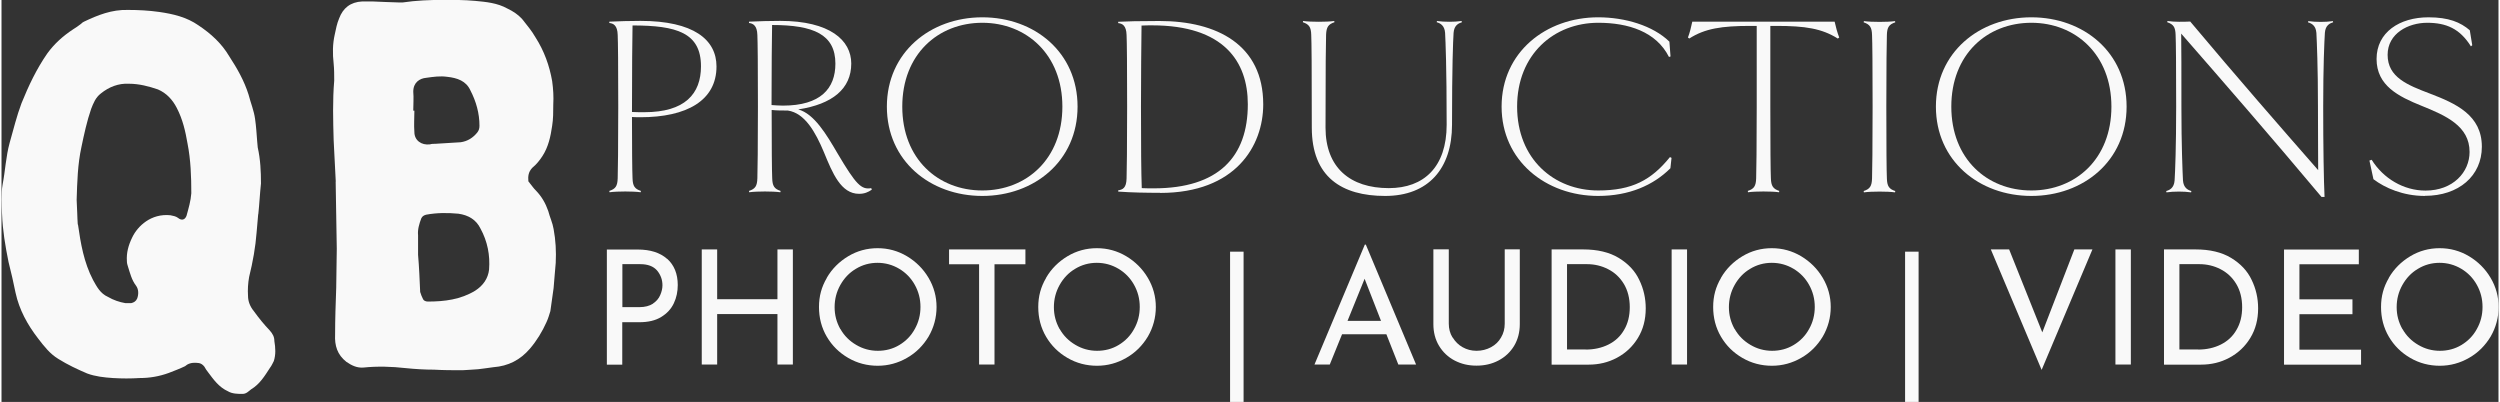 <?xml version="1.0" encoding="UTF-8"?><svg id="Layer_1" xmlns="http://www.w3.org/2000/svg" width="3.11in" height=".5in" viewBox="0 0 223.65 36"><rect x="0" y="0" width="223.65" height="36" fill="#333333" stroke="none"/><defs><style>.cls-1{fill:#f9f9f9;}</style></defs><path class="cls-1" d="M22.99,19.19c-.05.51-.1,1.06-.14,1.61-.1,1.33-.34,2.67-.67,4-.1.55-.14,1.15-.1,1.7,0,.5.19.97.53,1.38.43.6.92,1.2,1.4,1.7.29.32.43.6.43.97.1.6.14,1.2-.05,1.79-.1.18-.19.41-.34.6-.48.74-.92,1.47-1.69,1.93-.24.18-.43.41-.77.41-.43,0-.91,0-1.3-.23-.82-.37-1.3-1.06-1.78-1.7-.14-.18-.24-.32-.34-.51-.14-.18-.29-.28-.48-.32-.38-.05-.72-.05-1.06.14-.05.05-.14.09-.19.14-.48.23-.96.41-1.45.6-.87.32-1.74.46-2.6.46-.82.05-1.59.05-2.41,0-.77-.05-1.59-.14-2.31-.41-.87-.37-1.74-.78-2.56-1.29-.77-.46-1.3-1.15-1.83-1.84-.96-1.24-1.69-2.58-2.02-4.09-.19-.92-.39-1.84-.63-2.76-.29-1.43-.53-2.85-.58-4.28-.05-.92-.1-1.79.05-2.67.24-1.24.29-2.49.63-3.73.34-1.2.63-2.39,1.06-3.54.63-1.56,1.35-3.08,2.31-4.46.63-.87,1.4-1.56,2.31-2.16.24-.14.48-.32.72-.5.1-.09.14-.14.24-.18,1.25-.6,2.51-1.1,3.95-1.06.96,0,1.88.05,2.8.18,1.25.18,2.46.46,3.52,1.2,1.11.74,2.07,1.61,2.75,2.76.72,1.1,1.35,2.21,1.74,3.45.19.74.48,1.43.58,2.16.1.69.14,1.38.19,2.02,0,.18.05.37.05.55.24,1.06.29,2.16.29,3.22-.1.92-.14,1.84-.24,2.76ZM6.85,20.11c.24,1.7.53,3.4,1.35,4.97.34.6.63,1.2,1.35,1.52.48.28,1.01.46,1.54.55h.53c.24-.05.43-.18.53-.41.14-.37.14-.83-.1-1.15-.39-.51-.53-1.1-.72-1.7-.05-.14-.1-.32-.1-.51-.05-.74.14-1.43.48-2.12.48-1.01,1.69-2.16,3.42-1.98.24.05.48.09.67.23.34.28.63.18.77-.18.19-.69.38-1.33.43-2.02,0-1.47-.05-2.99-.34-4.46-.19-1.1-.43-2.16-.96-3.18-.38-.74-.92-1.33-1.69-1.66-.82-.28-1.69-.51-2.6-.51-.92-.05-1.78.28-2.51.87-.48.37-.67.87-.87,1.38-.38,1.1-.63,2.26-.87,3.41-.34,1.56-.38,3.13-.43,4.74.05.74.05,1.52.1,2.21Z"/><path class="cls-1" d="M29.94,16.29c-.05-1.24-.14-2.48-.19-3.73-.05-1.79-.1-3.54.05-5.34,0-.51,0-1.01-.05-1.52-.1-.88-.1-1.75.1-2.62.1-.46.19-.97.39-1.43.34-.92,1.01-1.47,2.07-1.52h.92c.77.05,1.54.05,2.36.09h.34c1.21-.18,2.46-.23,3.66-.23.96,0,1.88,0,2.84.09.96.09,1.98.18,2.89.69.48.23.92.51,1.3.92.43.55.87,1.06,1.21,1.66.77,1.2,1.25,2.53,1.49,3.91.1.74.14,1.38.1,2.12,0,.6,0,1.29-.1,1.89-.14.97-.34,1.89-.87,2.71-.24.37-.53.74-.92,1.06-.34.37-.38.74-.34,1.2.05.05.1.14.14.18.19.23.34.46.53.64.53.55.87,1.15,1.11,1.84.14.55.39,1.06.48,1.61.19,1.01.24,2.02.19,3.04-.05.73-.14,1.47-.19,2.25-.1.69-.19,1.38-.29,2.07-.1.32-.19.64-.34.97-.39.87-.87,1.66-1.49,2.39-.87,1.01-1.93,1.56-3.28,1.66-.43.05-.92.14-1.35.18-.48.05-.96.05-1.4.09-.87,0-1.69,0-2.55-.05-.82,0-1.69-.05-2.56-.14-1.25-.14-2.51-.18-3.76-.05-.58.05-1.06-.18-1.54-.51-.82-.64-1.06-1.47-1.01-2.44,0-1.38.05-2.76.1-4.19,0-1.15.05-2.35.05-3.5-.05-2.03-.05-4-.1-6.03ZM36.98,9.94c0,.64-.05,1.24,0,1.89,0,.74.63,1.2,1.4,1.1.14-.05.34-.05.48-.05.77-.05,1.54-.09,2.27-.14.63-.09,1.11-.41,1.49-.88.14-.18.19-.37.19-.6,0-1.1-.29-2.16-.82-3.18-.38-.83-1.16-1.1-2.07-1.2-.63-.09-1.25,0-1.88.09-.58.05-1.16.41-1.16,1.24.05.55,0,1.15,0,1.7h.1ZM37.51,26.18c.05.18.14.41.24.6.05.14.24.23.43.23,1.5,0,2.94-.18,4.24-.97.72-.46,1.16-1.1,1.25-1.89.1-1.29-.14-2.53-.77-3.68-.38-.78-1.06-1.2-1.98-1.33-.96-.09-1.93-.09-2.89.09-.19.05-.34.14-.43.32-.19.51-.34,1.01-.29,1.52v1.75c.1,1.15.14,2.26.19,3.36Z"/><path class="cls-1" d="M57.22,10.5c-.24,0-.44,0-.75-.02,0,2.67.02,4.87.05,5.49.02.69.19.95.75,1.13l-.02.12c-.34-.05-.9-.07-1.38-.07s-1.07.02-1.41.07l-.02-.12c.56-.18.73-.44.75-1.13.02-.63.05-2.83.05-6.42s-.02-5.8-.05-6.42c-.02-.86-.39-1.04-.75-1.07v-.12c.82-.04,1.91-.07,2.79-.07,4.77,0,6.81,1.69,6.81,4.08,0,3.06-2.67,4.55-6.81,4.55ZM56.52,2.29c-.02,1.3-.05,3.66-.05,7.74.36.02.73.02,1.11.02,3.64,0,5.07-1.65,5.07-4.11,0-3.01-2.18-3.66-6.13-3.66Z"/><path class="cls-1" d="M77.95,16.99c-.34.23-.66.37-1.14.37-1.62,0-2.37-1.83-3.15-3.73-.75-1.79-1.7-3.5-3.23-3.73-.53,0-.99,0-1.45-.05,0,3.29.02,5.49.05,6.12.02.69.19.95.75,1.13l-.02.12c-.34-.05-.9-.07-1.38-.07s-1.07.02-1.41.07l-.02-.12c.56-.18.73-.44.75-1.13.02-.63.05-2.83.05-6.42s-.02-5.8-.05-6.42c-.02-.86-.41-1.04-.75-1.07v-.12c.82-.04,1.91-.07,2.79-.07,4.46,0,6.37,1.74,6.37,3.82,0,2.25-1.67,3.64-4.75,4.11,1.43.39,2.52,2.23,3.51,3.92,1.67,2.83,2.15,3.29,3.03,3.13l.05.14ZM68.98,9.41c.31.02.65.05,1.01.05,3.37,0,4.7-1.53,4.7-3.76,0-2.62-1.96-3.46-5.67-3.46-.02,1.37-.05,3.71-.05,7.17Z"/><path class="cls-1" d="M87.85,17.55c-4.68,0-8.55-3.15-8.55-8s3.88-8,8.55-8,8.53,3.13,8.53,8-3.88,8-8.53,8ZM87.85,2.04c-3.97,0-7.17,2.83-7.17,7.51s3.2,7.51,7.17,7.51,7.17-2.83,7.17-7.51-3.23-7.51-7.17-7.51Z"/><path class="cls-1" d="M103.78,17.27c-1.23,0-2.52-.02-3.76-.11v-.11c.41-.07.73-.21.75-1.07.02-.63.05-2.83.05-6.42s-.02-5.8-.05-6.42c-.02-.86-.39-1.04-.75-1.07v-.12c.83-.04,1.77-.07,3.69-.07,5.16,0,9.3,2.13,9.3,7.47,0,3.71-2.47,7.93-9.23,7.93ZM103.05,2.27c-.32,0-.58,0-.94.02-.02,1.74-.05,4.43-.05,7.26,0,3.78.02,5.8.07,7.3.34.02.7.02,1.07.02,5.82,0,8.43-2.83,8.43-7.53,0-3.83-2.15-7.07-8.58-7.07Z"/><path class="cls-1" d="M130.81,1.99c-.32.1-.7.28-.75.95-.05.81-.14,2.99-.14,8.23,0,3.92-2.11,6.38-5.99,6.38s-6.57-1.69-6.57-6.12c0-5.48-.02-7.68-.05-8.3-.02-.7-.19-.95-.75-1.14l.02-.11c.34.05.92.07,1.41.07s1.04-.02,1.38-.07l.02.11c-.56.19-.72.44-.75,1.12-.02.65-.05,2.85-.05,8.32,0,3.59,2.21,5.42,5.67,5.42,3.15,0,5.18-1.9,5.18-5.68,0-5.24-.1-7.42-.14-8.23-.05-.67-.44-.86-.75-.95l.02-.11c.34.05.73.07,1.12.07.36,0,.75-.02,1.09-.07l.02.11Z"/><path class="cls-1" d="M134.36,9.55c0-4.87,3.97-8,8.65-8,2.4,0,4.9.74,6.38,2.18l.1,1.33-.14.04c-1.14-2.27-3.66-3.06-6.33-3.06-3.97,0-7.27,2.83-7.27,7.51s3.29,7.51,7.27,7.51c3.03,0,4.75-.93,6.42-2.99l.14.07-.1.93c-1.53,1.53-3.71,2.48-6.47,2.48-4.68,0-8.65-3.15-8.65-8Z"/><path class="cls-1" d="M164.47,3.45c-1.43-.9-2.93-1.13-5.5-1.13h-.54v7.23c0,3.59.02,5.8.05,6.42.02.69.2.95.75,1.13l-.02.12c-.34-.05-.9-.07-1.4-.07-.46,0-1.04.02-1.38.07l-.02-.12c.56-.18.73-.44.75-1.13.02-.63.05-2.83.05-6.42V2.32h-.56c-2.57,0-4.07.23-5.48,1.13l-.12-.09c.17-.44.29-.95.39-1.42h12.75c.1.46.24.98.41,1.42l-.12.09Z"/><path class="cls-1" d="M169.6,17.23c-.34-.05-.9-.07-1.38-.07s-1.07.02-1.41.07l-.02-.12c.56-.18.73-.44.75-1.13.02-.63.05-2.83.05-6.42s-.02-5.8-.05-6.42c-.02-.7-.19-.95-.75-1.14l.02-.11c.34.05.92.07,1.41.07s1.04-.02,1.38-.07l.02.11c-.56.19-.73.44-.75,1.12-.02.65-.05,2.85-.05,6.44s.02,5.8.05,6.42c.02.69.19.95.75,1.13l-.02.12Z"/><path class="cls-1" d="M181.81,17.55c-4.68,0-8.55-3.15-8.55-8s3.88-8,8.55-8,8.53,3.13,8.53,8-3.88,8-8.53,8ZM181.81,2.04c-3.97,0-7.17,2.83-7.17,7.51s3.2,7.51,7.17,7.51,7.17-2.83,7.17-7.51-3.23-7.51-7.17-7.51Z"/><path class="cls-1" d="M208.85,1.99c-.32.1-.7.28-.75.95-.05.81-.15,2.99-.15,6.61s.05,6.59.12,8.09h-.27c-4.75-5.66-8.6-10.08-12.57-14.63.02,1.51.02,3.04.02,6.54s.1,5.8.14,6.61c.05.67.44.86.75.95l-.02.12c-.34-.05-.73-.07-1.09-.07-.39,0-.78.02-1.12.07l-.02-.12c.32-.09.7-.28.75-.95.05-.81.14-2.99.14-6.61s-.02-5.8-.05-6.42c-.02-.7-.19-.95-.75-1.14l.02-.11c.34.05.7.07,1.02.07.34,0,.68,0,1.02-.02,4.24,5.05,8.06,9.43,11.46,13.31,0-1.32-.02-2.88-.02-5.68,0-3.61-.1-5.8-.14-6.61-.05-.67-.44-.86-.75-.95l.02-.11c.34.05.73.07,1.12.07.36,0,.75-.02,1.09-.07l.02.11Z"/><path class="cls-1" d="M217.05,17.55c-1.94,0-3.58-.72-4.6-1.5l-.36-1.67.2-.07c1.04,1.67,2.86,2.76,4.82,2.76,2.47,0,3.95-1.65,3.95-3.46,0-2.32-2.11-3.25-4.29-4.13-2.08-.84-4.04-1.81-4.04-4.2s2.06-3.73,4.65-3.73c1.81,0,2.86.44,3.7,1.16l.22,1.34-.12.1c-1-1.6-2.23-2.11-3.92-2.11s-3.54.95-3.54,2.87c0,2.02,1.79,2.71,3.81,3.48,2.3.88,4.63,1.92,4.63,4.75,0,2.62-2.08,4.4-5.09,4.4Z"/><path class="cls-1" d="M59.62,23.18c.63.56.95,1.35.95,2.35,0,.58-.11,1.12-.35,1.63s-.61.91-1.13,1.23c-.52.32-1.17.47-1.96.47h-1.53v3.8h-1.38v-10.31h2.77c1.12,0,2,.28,2.63.84ZM58.34,27.2c.31-.21.53-.46.66-.77.13-.3.2-.59.2-.88,0-.49-.16-.93-.48-1.32-.33-.38-.83-.57-1.51-.57h-1.6v3.85h1.53c.49,0,.9-.11,1.21-.31Z"/><path class="cls-1" d="M70.88,32.65h-1.38v-4.52h-5.4v4.52h-1.38v-10.31h1.38v4.46h5.4v-4.46h1.38v10.31Z"/><path class="cls-1" d="M73.92,24.88c.47-.81,1.12-1.45,1.92-1.93.8-.48,1.68-.72,2.63-.72s1.82.24,2.63.72c.8.48,1.45,1.12,1.93,1.93.48.81.72,1.68.72,2.62s-.24,1.83-.71,2.64c-.48.8-1.12,1.45-1.93,1.91-.81.47-1.69.71-2.63.71s-1.83-.23-2.64-.7-1.45-1.1-1.92-1.9c-.47-.8-.7-1.69-.7-2.66s.23-1.81.71-2.62ZM75.14,29.47c.34.6.81,1.07,1.41,1.42.59.35,1.24.53,1.94.53s1.35-.17,1.93-.52,1.05-.82,1.38-1.43c.34-.6.51-1.26.51-1.98s-.17-1.37-.51-1.98c-.34-.61-.81-1.09-1.4-1.44-.59-.35-1.24-.53-1.94-.53s-1.35.18-1.94.54c-.59.35-1.05.84-1.39,1.45-.34.61-.51,1.27-.51,1.98s.17,1.35.51,1.96Z"/><path class="cls-1" d="M91.71,22.34v1.33h-2.77v8.98h-1.38v-8.98h-2.69v-1.33h6.84Z"/><path class="cls-1" d="M93.56,24.88c.47-.81,1.12-1.45,1.92-1.93.8-.48,1.68-.72,2.63-.72s1.82.24,2.63.72c.8.48,1.45,1.12,1.93,1.93.48.81.72,1.68.72,2.62s-.24,1.83-.71,2.64c-.48.8-1.12,1.45-1.93,1.91-.81.47-1.69.71-2.63.71s-1.83-.23-2.64-.7-1.45-1.1-1.92-1.9c-.47-.8-.7-1.69-.7-2.66s.23-1.81.71-2.62ZM94.78,29.47c.34.6.81,1.07,1.41,1.42.59.35,1.24.53,1.94.53s1.35-.17,1.93-.52,1.05-.82,1.38-1.43c.34-.6.51-1.26.51-1.98s-.17-1.37-.51-1.98c-.34-.61-.81-1.09-1.4-1.44-.59-.35-1.24-.53-1.94-.53s-1.35.18-1.94.54c-.59.35-1.05.84-1.39,1.45-.34.61-.51,1.27-.51,1.98s.17,1.35.51,1.96Z"/><path class="cls-1" d="M111.25,22.54v13.46h-1.21v-13.46h1.21Z"/><path class="cls-1" d="M124.03,29.94h-3.96l-1.1,2.71h-1.37l4.51-10.74h.09l4.5,10.74h-1.59l-1.07-2.71ZM123.56,28.74l-1.47-3.77-1.53,3.77h3Z"/><path class="cls-1" d="M129.98,30.23c.22.36.51.66.89.87.37.21.79.32,1.25.32s.9-.11,1.29-.32c.39-.21.69-.5.9-.87.22-.37.33-.78.33-1.24v-6.66h1.35v6.7c0,.73-.17,1.38-.51,1.95-.34.56-.81,1-1.4,1.31s-1.24.46-1.97.46-1.36-.15-1.96-.46c-.59-.31-1.05-.75-1.39-1.31-.34-.56-.51-1.22-.51-1.95v-6.7h1.38v6.66c0,.46.11.87.33,1.23Z"/><path class="cls-1" d="M138.84,22.34h2.82c1.28,0,2.35.25,3.19.76s1.46,1.16,1.84,1.97c.39.8.58,1.65.58,2.55,0,1-.23,1.88-.7,2.65s-1.09,1.35-1.87,1.77c-.78.42-1.63.62-2.54.62h-3.32v-10.31ZM141.89,31.31c.76,0,1.44-.15,2.04-.45s1.07-.73,1.4-1.31c.34-.57.51-1.25.51-2.04s-.18-1.5-.53-2.08c-.35-.58-.82-1.02-1.41-1.32-.58-.3-1.22-.45-1.89-.45h-1.79v7.64h1.67Z"/><path class="cls-1" d="M150.97,22.34v10.31h-1.38v-10.31h1.38Z"/><path class="cls-1" d="M154.01,24.88c.47-.81,1.12-1.45,1.92-1.93.8-.48,1.68-.72,2.63-.72s1.82.24,2.63.72c.8.48,1.45,1.12,1.93,1.93.48.81.72,1.68.72,2.62s-.24,1.83-.71,2.64c-.48.8-1.12,1.45-1.93,1.91-.81.47-1.69.71-2.63.71s-1.83-.23-2.64-.7-1.45-1.1-1.92-1.9c-.47-.8-.7-1.69-.7-2.66s.23-1.81.71-2.62ZM155.24,29.47c.34.6.81,1.07,1.41,1.42.59.35,1.24.53,1.94.53s1.35-.17,1.93-.52,1.05-.82,1.38-1.43c.34-.6.51-1.26.51-1.98s-.17-1.37-.51-1.98c-.34-.61-.81-1.09-1.4-1.44-.59-.35-1.24-.53-1.94-.53s-1.35.18-1.94.54c-.59.35-1.05.84-1.39,1.45-.34.61-.51,1.27-.51,1.98s.17,1.35.51,1.96Z"/><path class="cls-1" d="M171.71,22.54v13.46h-1.21v-13.46h1.21Z"/><path class="cls-1" d="M187.28,22.34l-4.55,10.79-4.55-10.79h1.64l2.97,7.43,2.87-7.43h1.62Z"/><path class="cls-1" d="M190.72,22.34v10.31h-1.38v-10.31h1.38Z"/><path class="cls-1" d="M193.69,22.34h2.82c1.28,0,2.35.25,3.19.76s1.46,1.16,1.84,1.97c.39.8.58,1.65.58,2.55,0,1-.23,1.88-.7,2.65s-1.09,1.35-1.87,1.77c-.78.42-1.63.62-2.54.62h-3.32v-10.31ZM196.74,31.31c.76,0,1.44-.15,2.04-.45s1.07-.73,1.4-1.31c.34-.57.51-1.25.51-2.04s-.18-1.5-.53-2.08c-.35-.58-.82-1.02-1.41-1.32-.58-.3-1.22-.45-1.89-.45h-1.79v7.64h1.67Z"/><path class="cls-1" d="M211.14,22.34v1.33h-5.32v3.14h4.75v1.33h-4.75v3.18h5.52v1.34h-6.9v-10.31h6.7Z"/><path class="cls-1" d="M213.83,24.88c.47-.81,1.12-1.45,1.92-1.93.8-.48,1.68-.72,2.63-.72s1.82.24,2.63.72c.8.48,1.45,1.12,1.93,1.93.48.81.72,1.68.72,2.62s-.24,1.83-.71,2.64c-.48.8-1.12,1.45-1.93,1.91-.81.47-1.69.71-2.63.71s-1.83-.23-2.64-.7-1.45-1.1-1.92-1.9c-.47-.8-.7-1.69-.7-2.66s.23-1.81.71-2.62ZM215.05,29.47c.34.6.81,1.07,1.41,1.42.59.35,1.24.53,1.94.53s1.35-.17,1.93-.52,1.05-.82,1.38-1.43c.34-.6.51-1.26.51-1.98s-.17-1.37-.51-1.98c-.34-.61-.81-1.09-1.4-1.44-.59-.35-1.24-.53-1.94-.53s-1.35.18-1.94.54c-.59.35-1.05.84-1.39,1.45-.34.61-.51,1.27-.51,1.98s.17,1.35.51,1.96Z"/></svg>